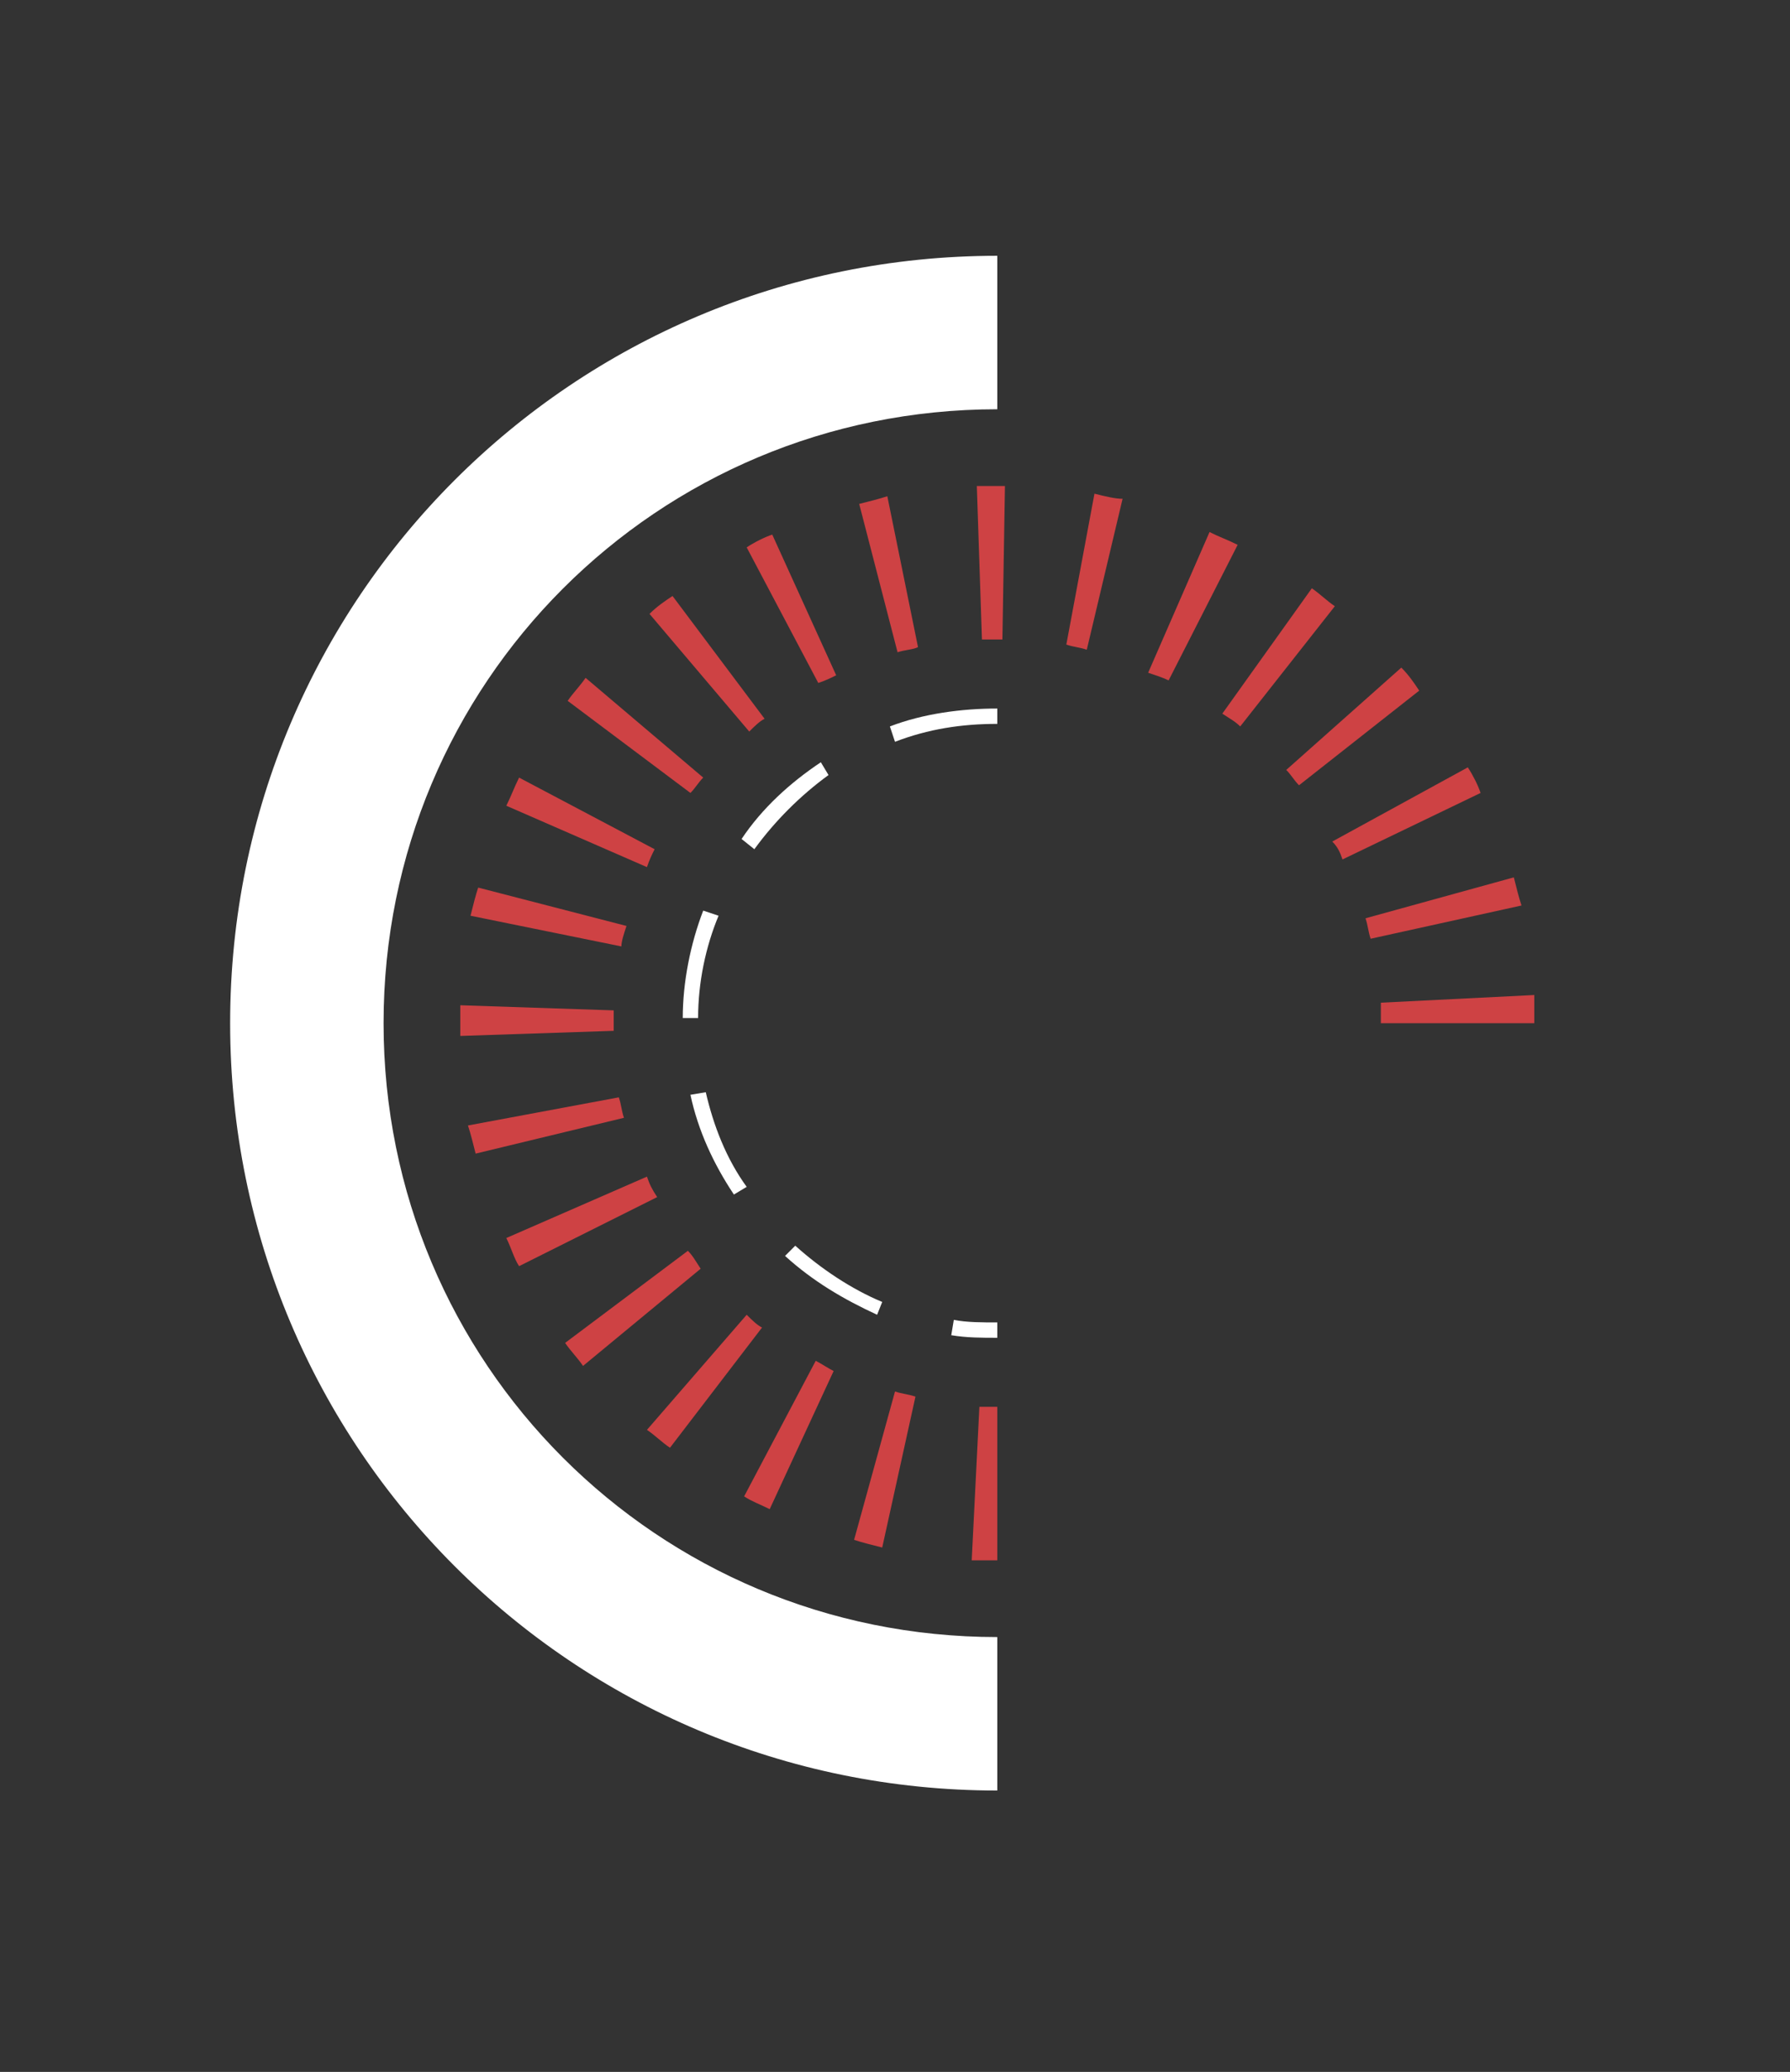 <?xml version="1.0" encoding="utf-8"?>
<!-- Generator: Adobe Illustrator 23.0.1, SVG Export Plug-In . SVG Version: 6.00 Build 0)  -->
<svg version="1.1" id="Слой_1" xmlns="http://www.w3.org/2000/svg" xmlns:xlink="http://www.w3.org/1999/xlink" x="0px" y="0px"
	 viewBox="0 0 70 81" style="enable-background:new 0 0 70 81;" xml:space="preserve">
<rect x="0" y="0" width="70" height="81" fill="#333333" stroke="none"/>
<style type="text/css">
	.st0{clip-path:url(#SVGID_2_);}
	.st1{fill:#CE4244;}
	.st2{fill:#FFFFFF;}
</style>
<g>
	<defs>
		<path id="SVGID_1_" d="M39,10v6c-13.3,0-24,10.7-24,24s10.7,24,24,24v6C22.4,70,9,56.6,9,40S22.4,10,39,10z"/>
	</defs>
	<use xlink:href="#SVGID_1_"  style="overflow:visible;fill-rule:evenodd;clip-rule:evenodd;fill:#FFFFFF;"/>
	<clipPath id="SVGID_2_">
		<use xlink:href="#SVGID_1_"  style="overflow:visible;"/>
	</clipPath>
	<g class="st0">
		<defs>
			<rect id="SVGID_3_" x="-746" y="-54" width="1920" height="1080"/>
		</defs>
		<clipPath id="SVGID_4_">
			<use xlink:href="#SVGID_3_"  style="overflow:visible;"/>
		</clipPath>
	</g>
</g>
<g>
	<path class="st1" d="M39,61c-0.3,0-0.7,0-1,0l0.3-6c0.2,0,0.5,0,0.7,0L39,61z M34.5,60.5c-0.4-0.1-0.8-0.2-1.1-0.3l1.6-5.8
		c0.3,0.1,0.5,0.1,0.8,0.2L34.5,60.5z M30.1,59c-0.4-0.2-0.7-0.3-1-0.5l2.8-5.3c0.2,0.1,0.5,0.3,0.7,0.4L30.1,59z M26.2,56.6
		c-0.3-0.2-0.6-0.5-0.9-0.7l3.9-4.5c0.2,0.2,0.4,0.4,0.6,0.5L26.2,56.6z M22.8,53.4c-0.2-0.3-0.5-0.6-0.7-0.9l4.8-3.6
		c0.2,0.2,0.3,0.4,0.5,0.7L22.8,53.4z M20.3,49.5c-0.2-0.3-0.3-0.7-0.5-1.1l5.5-2.4c0.1,0.3,0.2,0.5,0.4,0.8L20.3,49.5z M18.6,45.1
		c-0.1-0.4-0.2-0.8-0.3-1.1l5.9-1.1c0.1,0.3,0.1,0.5,0.2,0.8L18.6,45.1z M18,40.5c0-0.2,0-0.3,0-0.5c0-0.2,0-0.4,0-0.7l6,0.2
		c0,0.2,0,0.3,0,0.5l0,0.3L18,40.5z M60,40h-6c0-0.3,0-0.6,0-0.8l6-0.3C60,39.2,60,39.6,60,40z M24.3,37l-5.9-1.2
		c0.1-0.4,0.2-0.8,0.3-1.1l5.8,1.5C24.4,36.5,24.3,36.8,24.3,37z M53.6,36.7c-0.1-0.3-0.1-0.5-0.2-0.8l5.8-1.6
		c0.1,0.4,0.2,0.8,0.3,1.1L53.6,36.7z M25.3,33.9l-5.5-2.4c0.2-0.4,0.3-0.7,0.5-1.1l5.3,2.8C25.5,33.4,25.4,33.6,25.3,33.9z
		 M52.5,33.6c-0.1-0.3-0.2-0.5-0.4-0.7l5.3-2.9c0.2,0.3,0.4,0.7,0.5,1L52.5,33.6z M27,31l-4.8-3.6c0.2-0.3,0.5-0.6,0.7-0.9l4.6,3.9
		C27.3,30.6,27.2,30.8,27,31z M50.8,30.7c-0.2-0.2-0.3-0.4-0.5-0.6l4.5-4c0.3,0.3,0.5,0.6,0.7,0.9L50.8,30.7z M29.3,28.6L25.4,24
		c0.3-0.3,0.6-0.5,0.9-0.7l3.6,4.8C29.7,28.2,29.5,28.4,29.3,28.6z M48.5,28.4c-0.2-0.2-0.4-0.3-0.7-0.5l3.5-4.9
		c0.3,0.2,0.6,0.5,0.9,0.7L48.5,28.4z M32,26.7l-2.8-5.3c0.3-0.2,0.7-0.4,1-0.5l2.5,5.5C32.5,26.5,32.3,26.6,32,26.7z M45.7,26.6
		c-0.2-0.1-0.5-0.2-0.8-0.3l2.4-5.5c0.4,0.2,0.7,0.3,1.1,0.5L45.7,26.6z M35.1,25.5l-1.5-5.8c0.4-0.1,0.8-0.2,1.1-0.3l1.2,5.9
		C35.7,25.4,35.4,25.4,35.1,25.5z M42.5,25.4c-0.3-0.1-0.5-0.1-0.8-0.2l1.1-5.9c0.4,0.1,0.8,0.2,1.1,0.2L42.5,25.4z M38.4,25l-0.2-6
		c0.3,0,0.6,0,0.8,0l0.3,0l-0.1,6L39,25C38.8,25,38.6,25,38.4,25z"/>
	<path class="st2" d="M39,52.3c-0.6,0-1.2,0-1.8-0.1l0.1-0.6c0.5,0.1,1.1,0.1,1.7,0.1L39,52.3z M34.3,51.4c-1.3-0.6-2.5-1.3-3.6-2.3
		l0.4-0.4c1,0.9,2.2,1.7,3.4,2.2L34.3,51.4z M28.7,46.7c-0.8-1.2-1.4-2.5-1.7-3.9l0.6-0.1c0.3,1.3,0.8,2.6,1.6,3.7L28.7,46.7z
		 M27.3,39.8l-0.6,0c0-1.4,0.3-2.9,0.8-4.2l0.6,0.2C27.6,37,27.3,38.4,27.3,39.8z M29.5,33.2L29,32.8c0.8-1.2,1.9-2.2,3.1-3l0.3,0.5
		C31.3,31.1,30.3,32.1,29.5,33.2z M35,29l-0.2-0.6c1.3-0.5,2.8-0.7,4.2-0.7v0.6C37.6,28.3,36.3,28.5,35,29z"/>
</g>
</svg>
